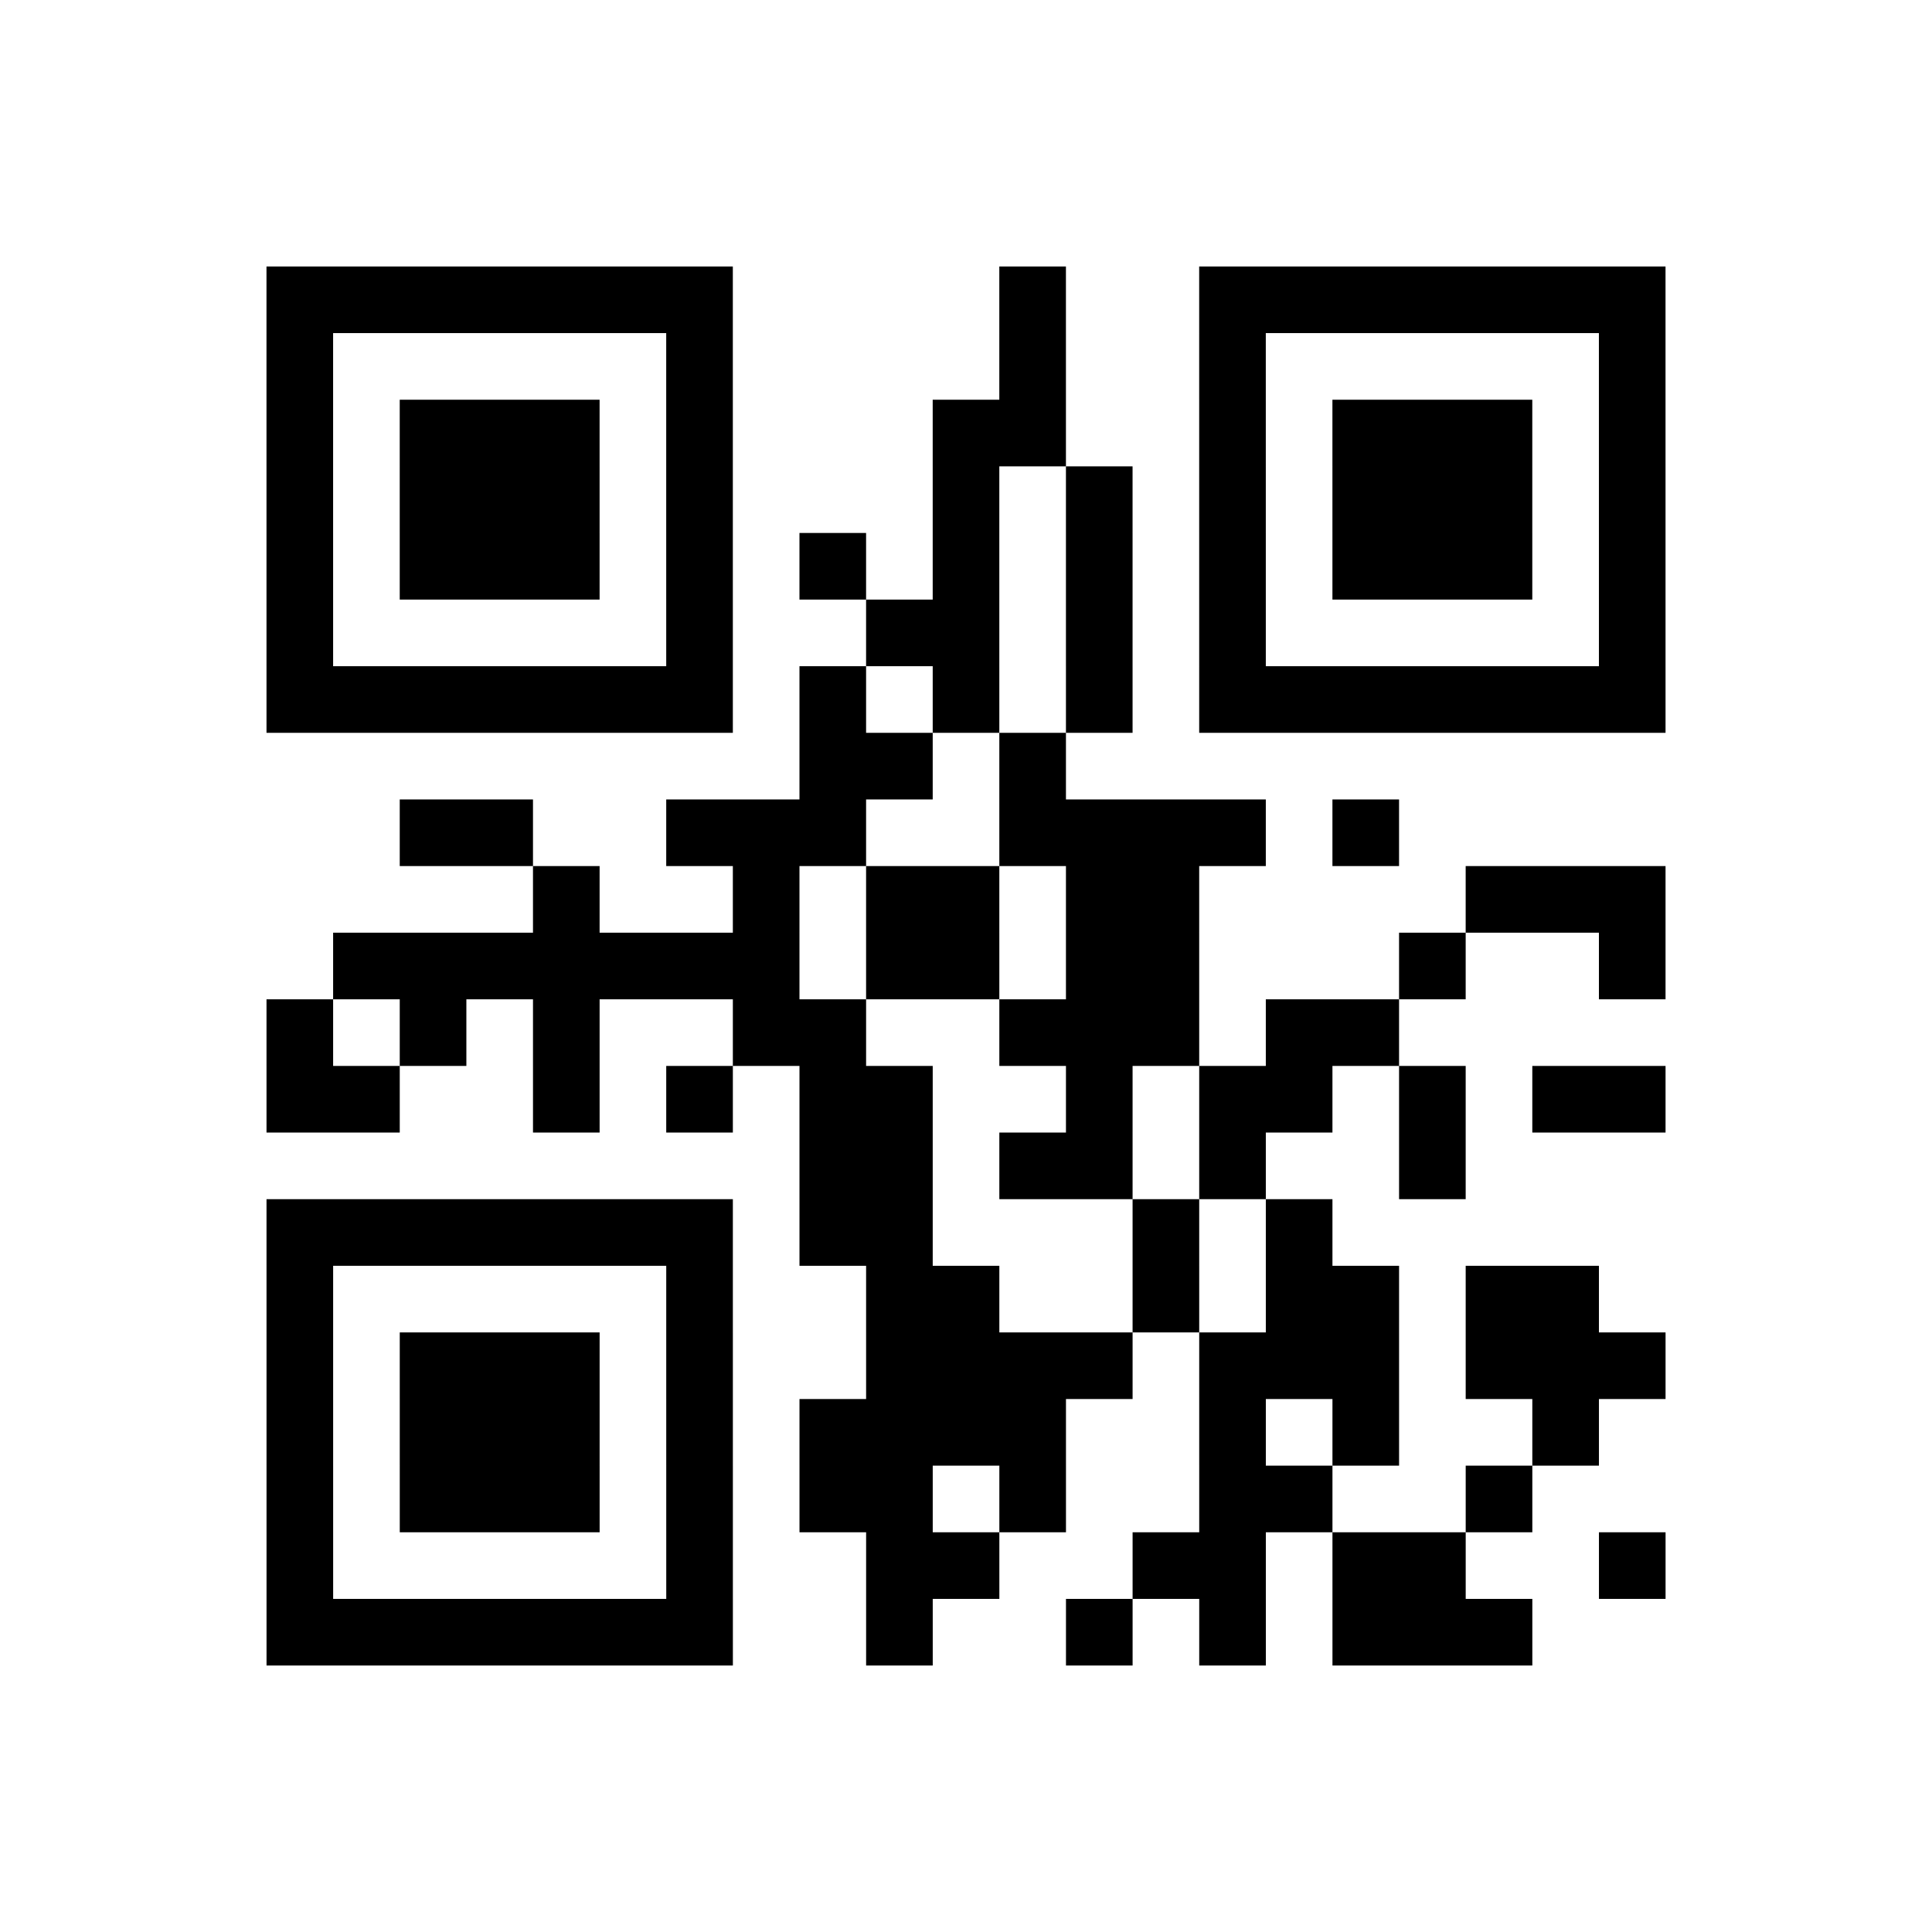 <?xml version="1.0" encoding="UTF-8"?>
<svg xmlns="http://www.w3.org/2000/svg" height="261" width="261" class="pyqrcode"><path transform="scale(9)" stroke="#000" class="pyqrline" d="M4 4.5h7m4 0h1m2 0h7m-21 1h1m5 0h1m4 0h1m2 0h1m5 0h1m-21 1h1m1 0h3m1 0h1m3 0h2m2 0h1m1 0h3m1 0h1m-21 1h1m1 0h3m1 0h1m3 0h1m1 0h1m1 0h1m1 0h3m1 0h1m-21 1h1m1 0h3m1 0h1m1 0h1m1 0h1m1 0h1m1 0h1m1 0h3m1 0h1m-21 1h1m5 0h1m2 0h2m1 0h1m1 0h1m5 0h1m-21 1h7m1 0h1m1 0h1m1 0h1m1 0h7m-13 1h2m1 0h1m-10 1h2m2 0h3m2 0h4m1 0h1m-13 1h1m2 0h1m1 0h2m1 0h2m4 0h3m-20 1h7m1 0h2m1 0h2m3 0h1m2 0h1m-21 1h1m1 0h1m1 0h1m2 0h2m2 0h3m1 0h2m-17 1h2m2 0h1m1 0h1m1 0h2m2 0h1m1 0h2m1 0h1m1 0h2m-13 1h2m1 0h2m1 0h1m2 0h1m-18 1h7m1 0h2m3 0h1m1 0h1m-16 1h1m5 0h1m2 0h2m2 0h1m1 0h2m1 0h2m-20 1h1m1 0h3m1 0h1m2 0h4m1 0h3m1 0h3m-21 1h1m1 0h3m1 0h1m1 0h4m2 0h1m1 0h1m2 0h1m-20 1h1m1 0h3m1 0h1m1 0h2m1 0h1m2 0h2m2 0h1m-19 1h1m5 0h1m2 0h2m2 0h2m1 0h2m2 0h1m-21 1h7m2 0h1m2 0h1m1 0h1m1 0h3"/></svg>
